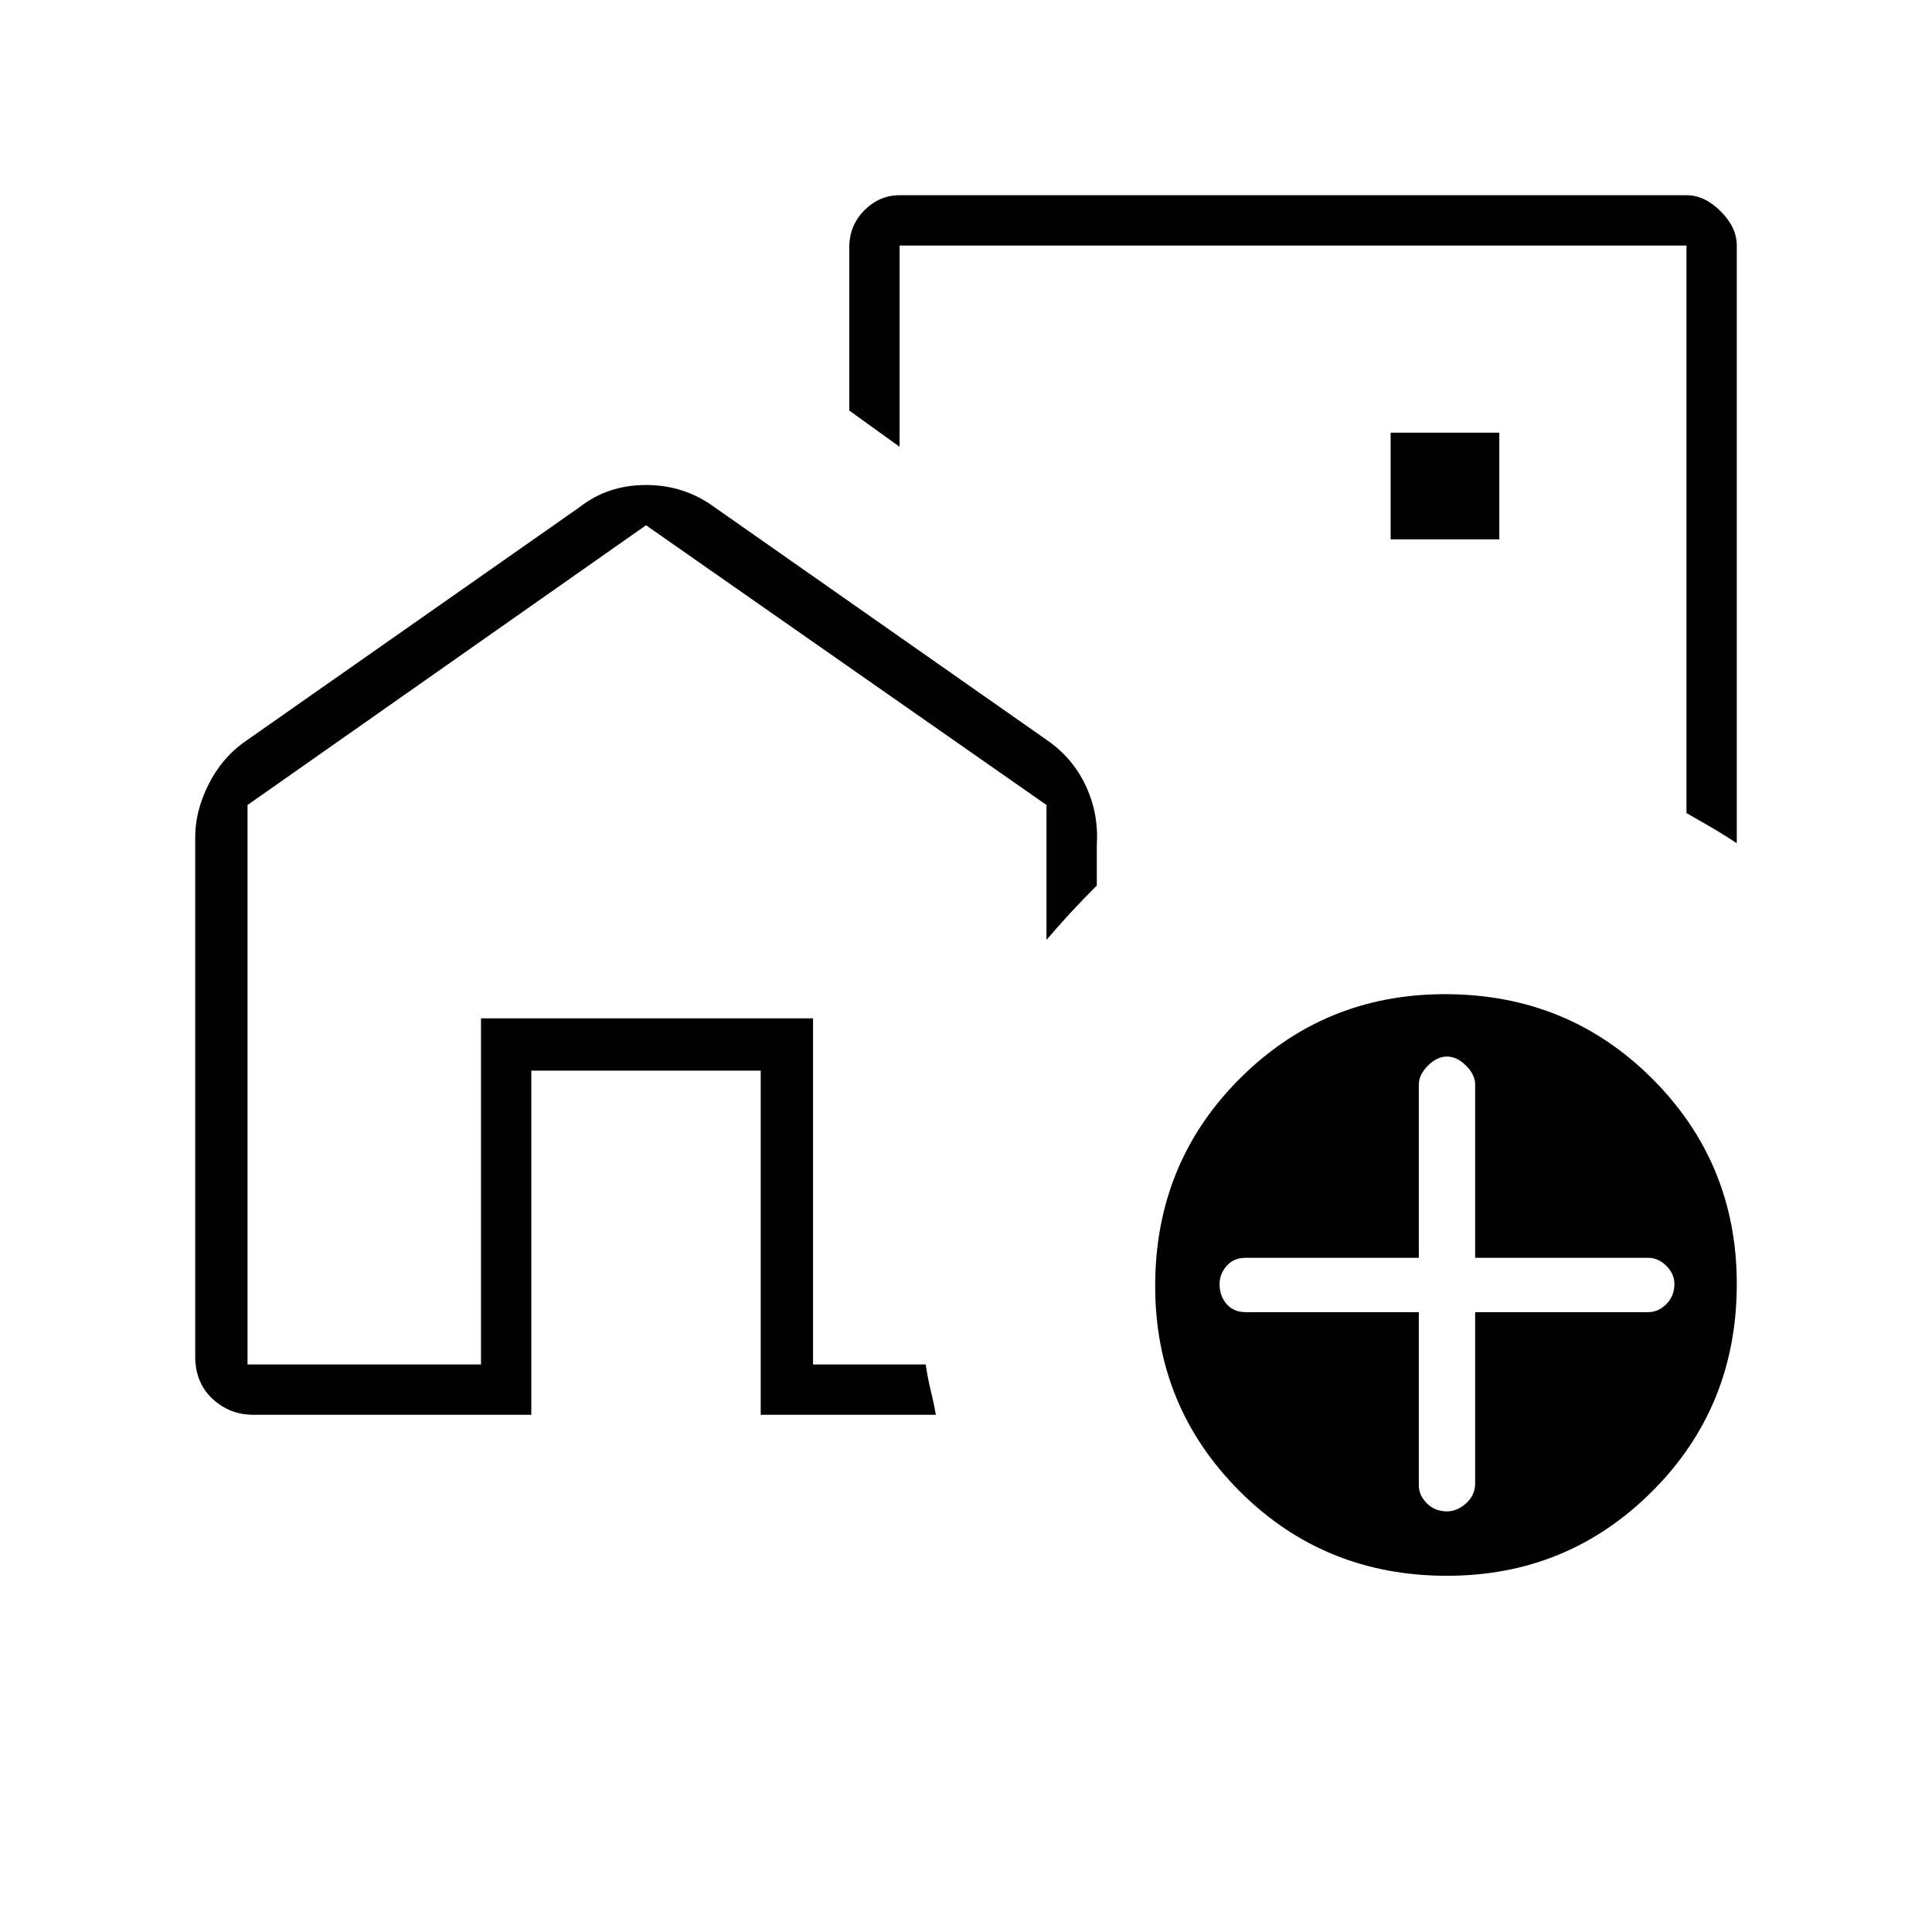 <svg xmlns="http://www.w3.org/2000/svg" height="24" width="24"><path d="M5.975 16.95v-4.3H10.1v4.3-4.3H5.975v4.3Zm9.7-8.175ZM2.425 16.85V10.4q0-.325.163-.65.162-.325.437-.525L7.2 6.3q.35-.275.825-.275t.85.275l4.175 2.925q.3.225.45.562.15.338.125.713v.5q-.175.175-.325.337-.15.163-.3.338V10L8.025 6.525 3.075 10v6.95h2.9v-4.3H10.1v4.3h1.4q.025.175.062.325.038.15.063.3H9.45V13.3H6.6v4.275H3.15q-.3 0-.512-.2-.213-.2-.213-.525Zm19.15-13.8v7.425q-.15-.1-.3-.188l-.325-.187V3.05h-9.775v2.5l-.625-.45V3.075q0-.275.188-.463.187-.187.437-.187h9.775q.225 0 .425.2.2.2.2.425Zm-4.3 3.65h1.35V5.375h-1.35Zm.7 12.875q-1.525 0-2.575-1.05-1.05-1.05-1.05-2.55 0-1.525 1.05-2.575 1.05-1.05 2.55-1.05 1.525 0 2.575 1.05 1.05 1.05 1.05 2.55 0 1.525-1.05 2.575-1.05 1.05-2.55 1.05Zm-.35-3.275v2.15q0 .125.1.225t.25.1q.125 0 .237-.1.113-.1.113-.25V16.3h2.15q.125 0 .225-.1t.1-.25q0-.125-.1-.225t-.225-.1h-2.15v-2.15q0-.125-.113-.237-.112-.113-.237-.113-.125 0-.237.113-.113.112-.113.237v2.15h-2.15q-.15 0-.237.1-.088.1-.088.225 0 .15.088.25.087.1.237.1Z"/></svg>